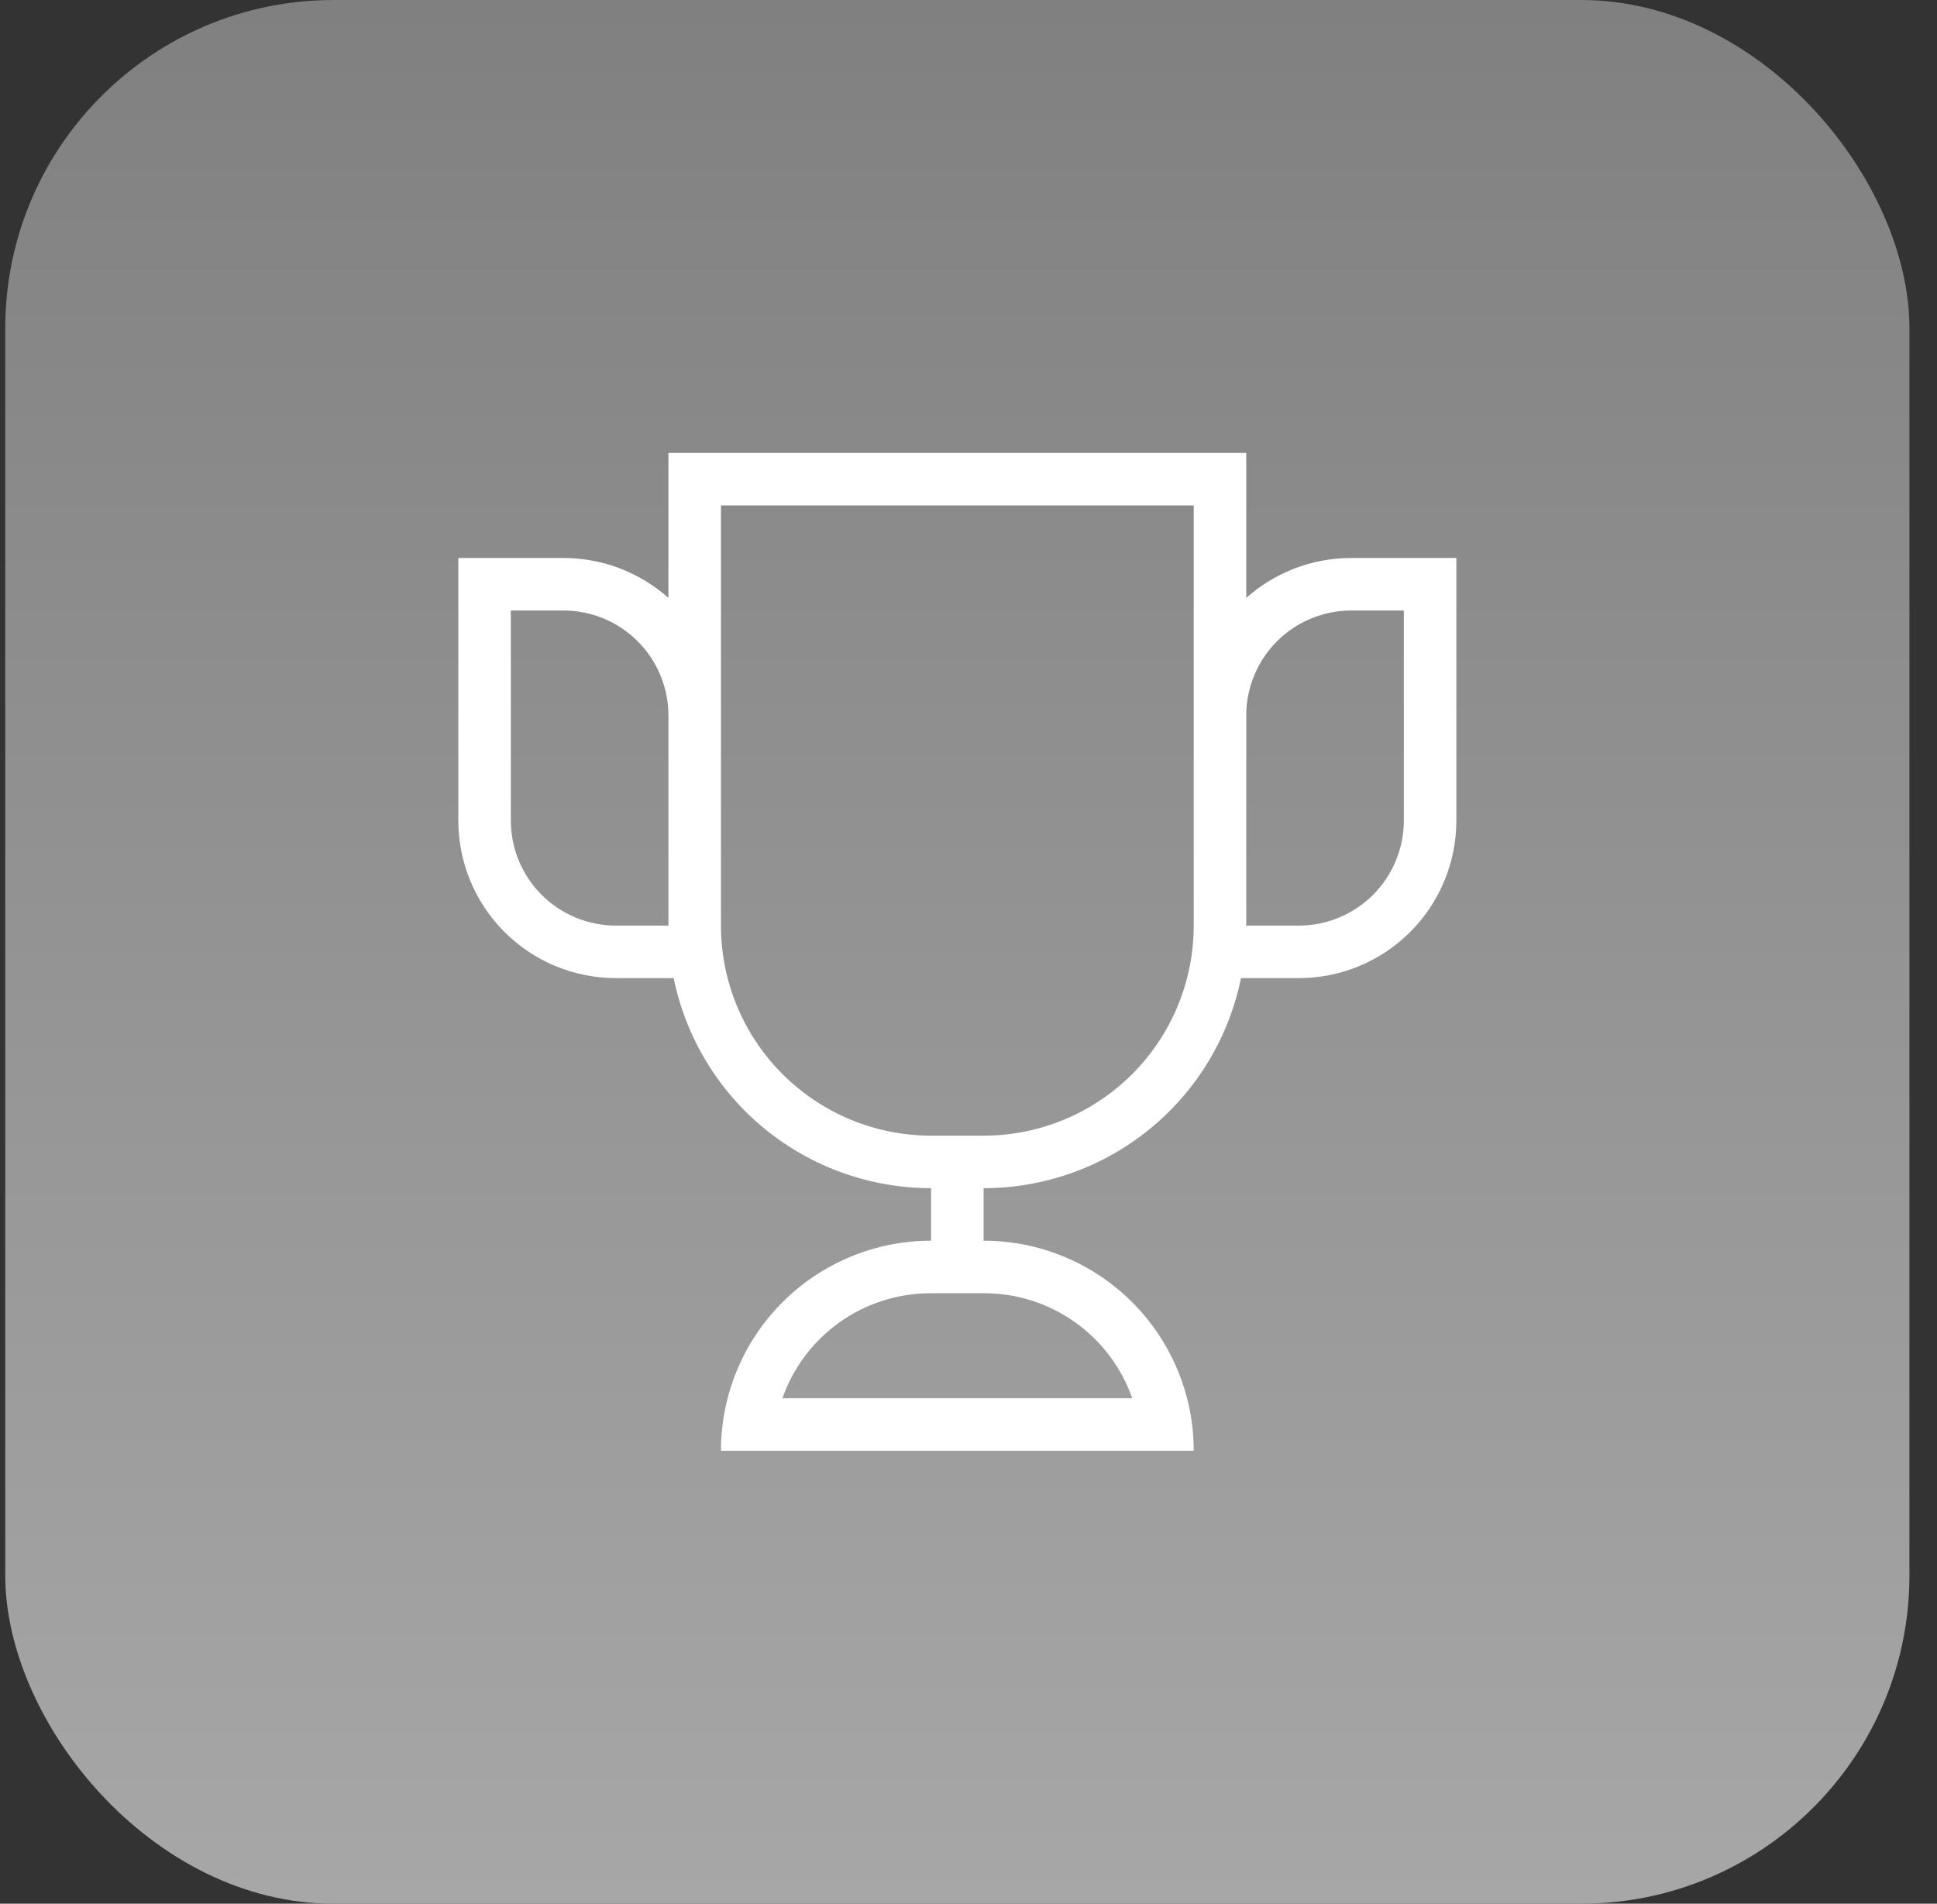 <svg width="59" height="58" viewBox="0 0 59 58" fill="none" xmlns="http://www.w3.org/2000/svg">
<rect x="0" y="0" width="59" height="58" fill="#333333" stroke="none"/>
<rect x="0.16" width="58" height="58" rx="10" fill="url(#paint0_linear_1178_1105)"/>
<path d="M21.96 44.2C21.96 42.502 22.634 40.875 23.835 39.674C25.035 38.474 26.663 37.8 28.36 37.8V36.2C26.516 36.2 24.728 35.563 23.299 34.397C21.871 33.231 20.889 31.607 20.52 29.8H18.76C17.487 29.8 16.266 29.294 15.366 28.394C14.466 27.494 13.96 26.273 13.96 25V17H17.16C18.392 17 19.512 17.464 20.36 18.216V13.8H37.96V18.216C38.808 17.464 39.928 17 41.16 17H44.36V25C44.36 26.273 43.854 27.494 42.954 28.394C42.054 29.294 40.833 29.8 39.56 29.8H37.8C37.431 31.607 36.45 33.231 35.021 34.397C33.592 35.563 31.804 36.2 29.96 36.2V37.8C31.657 37.8 33.285 38.474 34.486 39.674C35.686 40.875 36.36 42.502 36.36 44.2H21.96ZM29.96 39.4H28.36C26.264 39.4 24.488 40.728 23.832 42.6H34.488C34.159 41.662 33.546 40.85 32.735 40.277C31.924 39.703 30.954 39.397 29.96 39.4ZM36.36 15.4H21.96V28.2C21.96 29.897 22.634 31.525 23.835 32.725C25.035 33.925 26.663 34.6 28.36 34.6H29.96C31.657 34.6 33.285 33.925 34.486 32.725C35.686 31.525 36.36 29.897 36.36 28.2V15.4ZM42.76 25V18.6H41.16C40.312 18.6 39.498 18.937 38.897 19.537C38.297 20.137 37.96 20.951 37.96 21.8V28.2H39.56C40.409 28.2 41.223 27.863 41.823 27.262C42.423 26.662 42.76 25.849 42.76 25ZM15.56 25C15.56 25.849 15.897 26.662 16.497 27.262C17.098 27.863 17.912 28.2 18.76 28.2H20.36V21.8C20.36 20.951 20.023 20.137 19.423 19.537C18.823 18.937 18.009 18.6 17.16 18.6H15.56V25Z" fill="white"/>
<defs>
<linearGradient id="paint0_linear_1178_1105" x1="29.16" y1="0" x2="29.16" y2="58" gradientUnits="userSpaceOnUse">
<stop stop-color="#808080"/>
<stop offset="1" stop-color="#A7A7A7"/>
</linearGradient>
</defs>
</svg>
